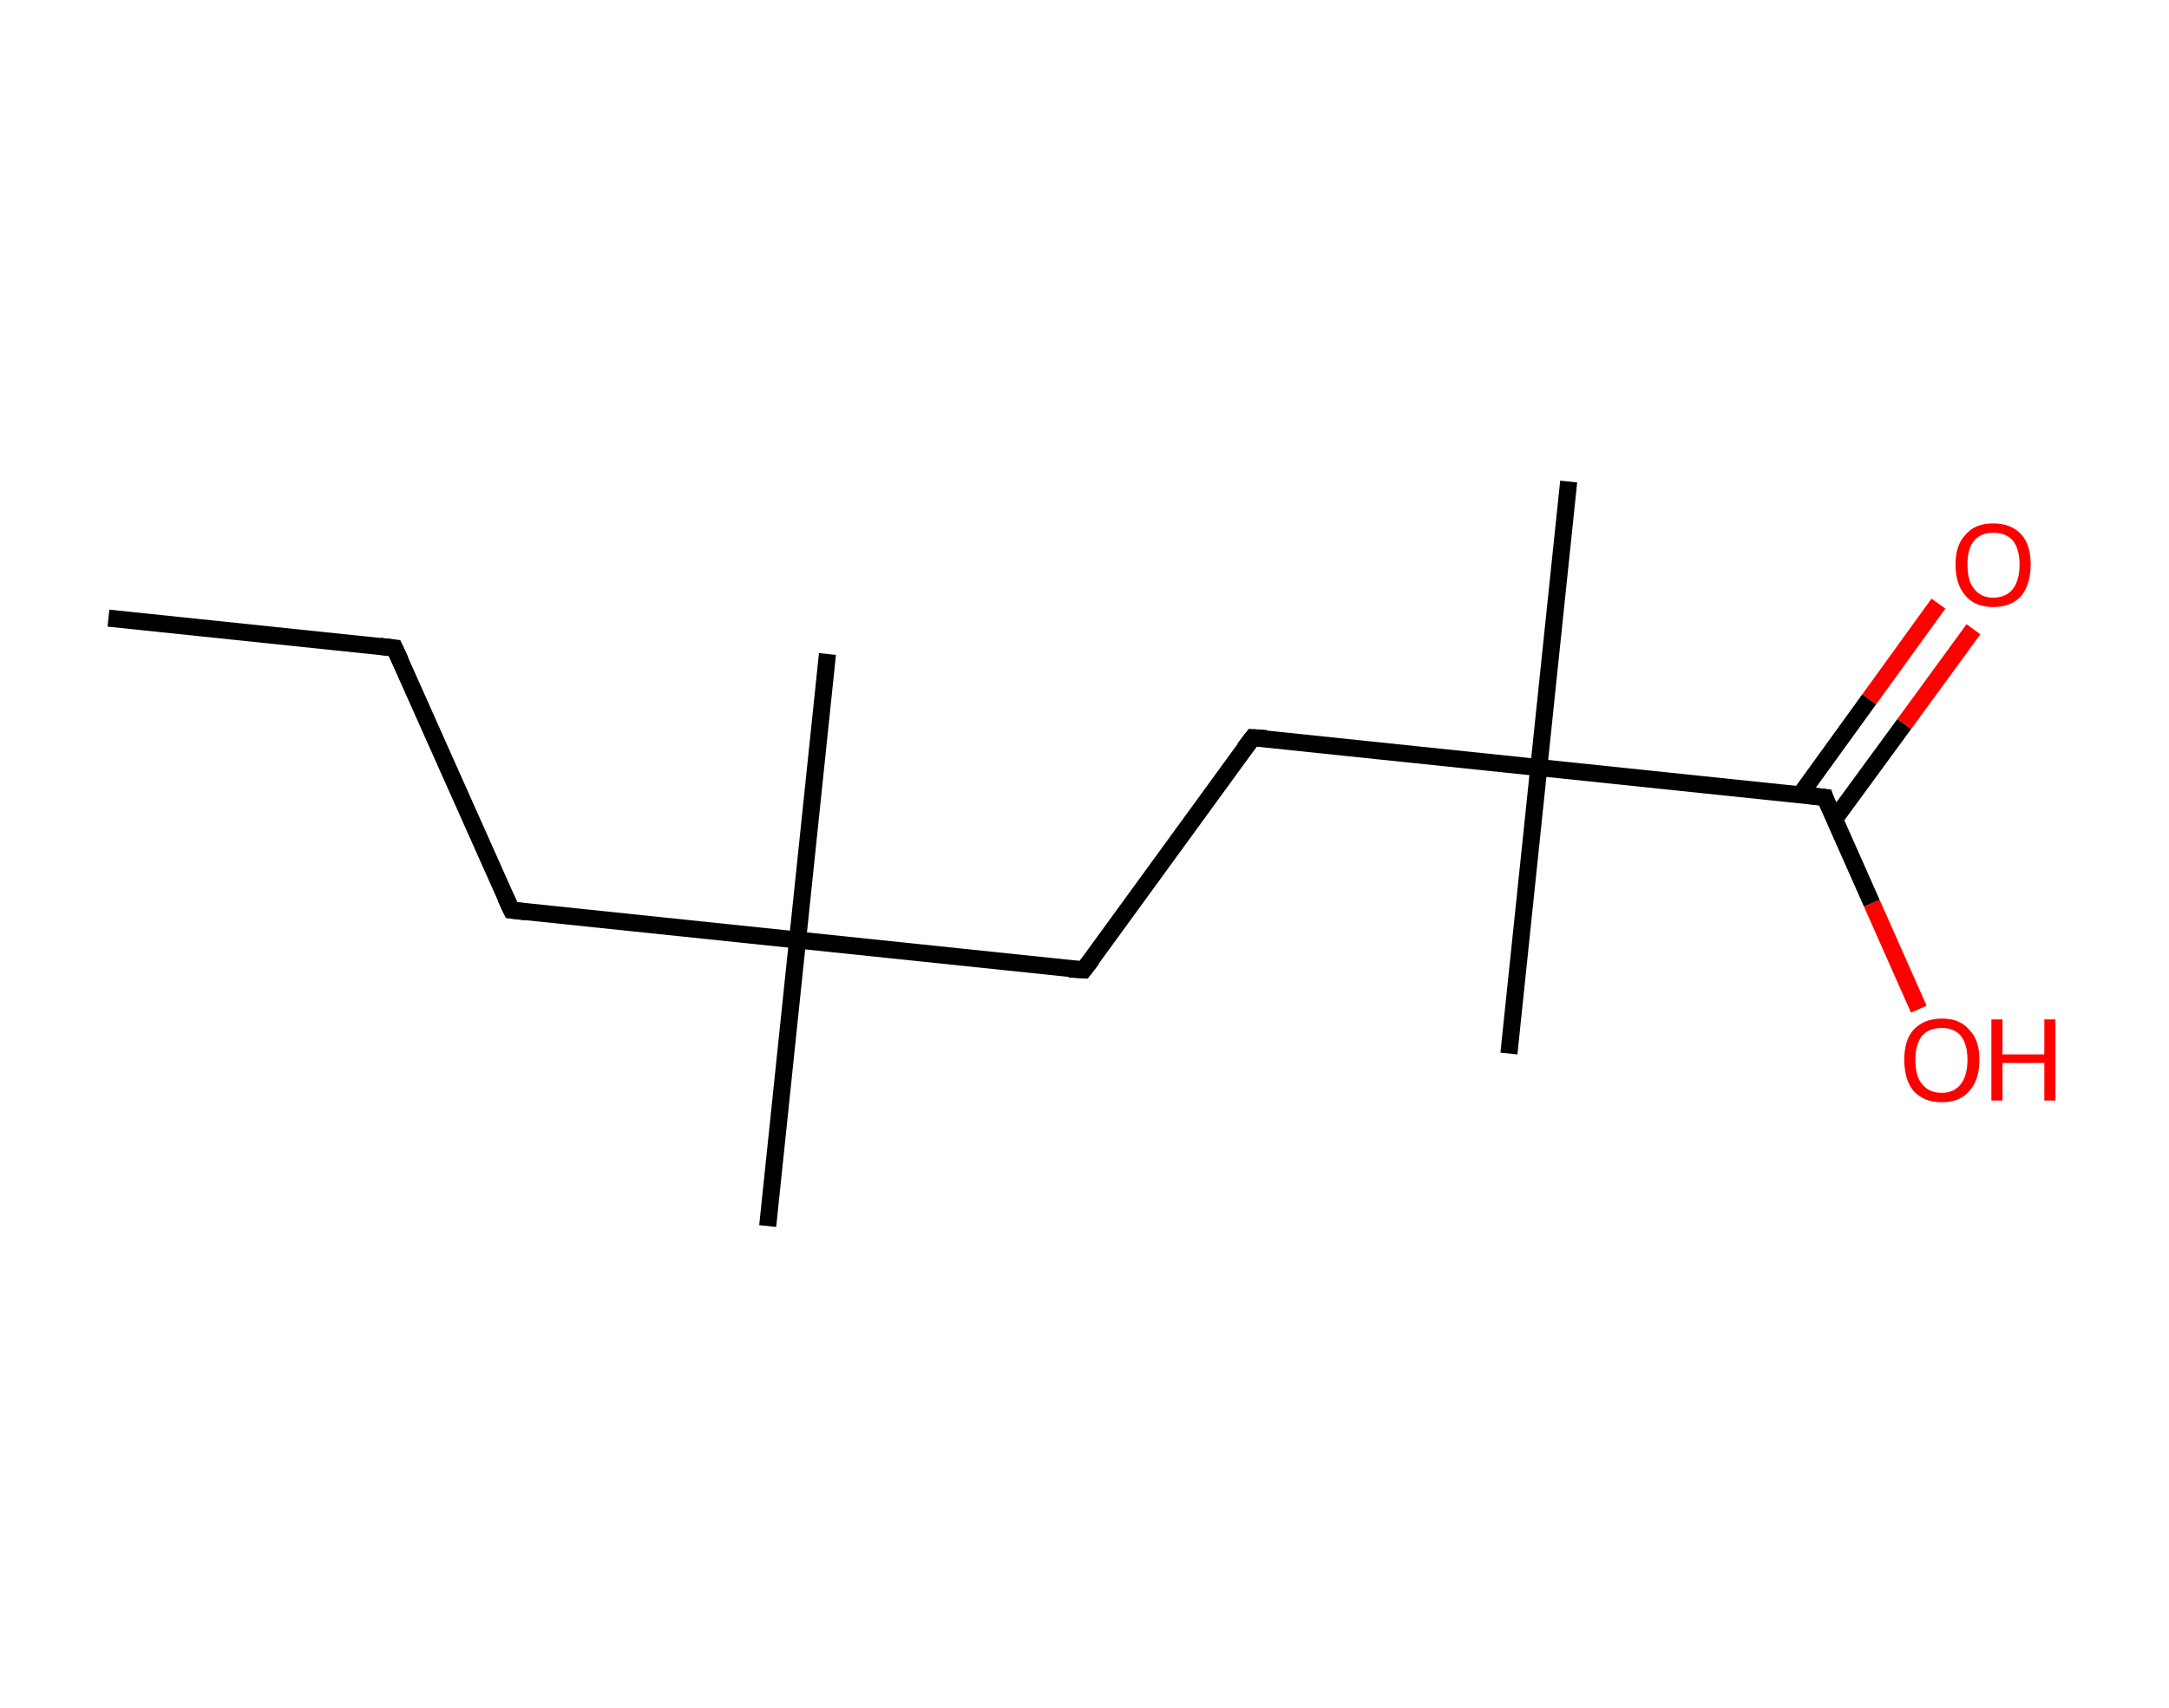 <?xml version='1.0' encoding='ASCII' standalone='yes'?>
<svg xmlns="http://www.w3.org/2000/svg" xmlns:rdkit="http://www.rdkit.org/xml" xmlns:xlink="http://www.w3.org/1999/xlink" version="1.1" baseProfile="full" xml:space="preserve" width="254px" height="200px" viewBox="0 0 254 200">
<!-- END OF HEADER -->
<rect style="opacity:1.0;fill:#FFFFFF;stroke:none" width="254.0" height="200.0" x="0.0" y="0.0"> </rect>
<path class="bond-0 atom-0 atom-1" d="M 12.7,72.4 L 46.2,75.9" style="fill:none;fill-rule:evenodd;stroke:#000000;stroke-width:2.0px;stroke-linecap:butt;stroke-linejoin:miter;stroke-opacity:1"/>
<path class="bond-1 atom-1 atom-2" d="M 46.2,75.9 L 59.9,106.6" style="fill:none;fill-rule:evenodd;stroke:#000000;stroke-width:2.0px;stroke-linecap:butt;stroke-linejoin:miter;stroke-opacity:1"/>
<path class="bond-2 atom-2 atom-3" d="M 59.9,106.6 L 93.4,110.1" style="fill:none;fill-rule:evenodd;stroke:#000000;stroke-width:2.0px;stroke-linecap:butt;stroke-linejoin:miter;stroke-opacity:1"/>
<path class="bond-3 atom-3 atom-4" d="M 93.4,110.1 L 96.9,76.6" style="fill:none;fill-rule:evenodd;stroke:#000000;stroke-width:2.0px;stroke-linecap:butt;stroke-linejoin:miter;stroke-opacity:1"/>
<path class="bond-4 atom-3 atom-5" d="M 93.4,110.1 L 89.9,143.6" style="fill:none;fill-rule:evenodd;stroke:#000000;stroke-width:2.0px;stroke-linecap:butt;stroke-linejoin:miter;stroke-opacity:1"/>
<path class="bond-5 atom-3 atom-6" d="M 93.4,110.1 L 126.9,113.6" style="fill:none;fill-rule:evenodd;stroke:#000000;stroke-width:2.0px;stroke-linecap:butt;stroke-linejoin:miter;stroke-opacity:1"/>
<path class="bond-6 atom-6 atom-7" d="M 126.9,113.6 L 146.7,86.4" style="fill:none;fill-rule:evenodd;stroke:#000000;stroke-width:2.0px;stroke-linecap:butt;stroke-linejoin:miter;stroke-opacity:1"/>
<path class="bond-7 atom-7 atom-8" d="M 146.7,86.4 L 180.2,89.9" style="fill:none;fill-rule:evenodd;stroke:#000000;stroke-width:2.0px;stroke-linecap:butt;stroke-linejoin:miter;stroke-opacity:1"/>
<path class="bond-8 atom-8 atom-9" d="M 180.2,89.9 L 176.7,123.4" style="fill:none;fill-rule:evenodd;stroke:#000000;stroke-width:2.0px;stroke-linecap:butt;stroke-linejoin:miter;stroke-opacity:1"/>
<path class="bond-9 atom-8 atom-10" d="M 180.2,89.9 L 183.7,56.4" style="fill:none;fill-rule:evenodd;stroke:#000000;stroke-width:2.0px;stroke-linecap:butt;stroke-linejoin:miter;stroke-opacity:1"/>
<path class="bond-10 atom-8 atom-11" d="M 180.2,89.9 L 213.7,93.4" style="fill:none;fill-rule:evenodd;stroke:#000000;stroke-width:2.0px;stroke-linecap:butt;stroke-linejoin:miter;stroke-opacity:1"/>
<path class="bond-11 atom-11 atom-12" d="M 214.8,96.0 L 223.0,84.8" style="fill:none;fill-rule:evenodd;stroke:#000000;stroke-width:2.0px;stroke-linecap:butt;stroke-linejoin:miter;stroke-opacity:1"/>
<path class="bond-11 atom-11 atom-12" d="M 223.0,84.8 L 231.1,73.7" style="fill:none;fill-rule:evenodd;stroke:#FF0000;stroke-width:2.0px;stroke-linecap:butt;stroke-linejoin:miter;stroke-opacity:1"/>
<path class="bond-11 atom-11 atom-12" d="M 210.8,93.1 L 218.9,81.9" style="fill:none;fill-rule:evenodd;stroke:#000000;stroke-width:2.0px;stroke-linecap:butt;stroke-linejoin:miter;stroke-opacity:1"/>
<path class="bond-11 atom-11 atom-12" d="M 218.9,81.9 L 227.0,70.7" style="fill:none;fill-rule:evenodd;stroke:#FF0000;stroke-width:2.0px;stroke-linecap:butt;stroke-linejoin:miter;stroke-opacity:1"/>
<path class="bond-12 atom-11 atom-13" d="M 213.7,93.4 L 219.2,105.8" style="fill:none;fill-rule:evenodd;stroke:#000000;stroke-width:2.0px;stroke-linecap:butt;stroke-linejoin:miter;stroke-opacity:1"/>
<path class="bond-12 atom-11 atom-13" d="M 219.2,105.8 L 224.7,118.2" style="fill:none;fill-rule:evenodd;stroke:#FF0000;stroke-width:2.0px;stroke-linecap:butt;stroke-linejoin:miter;stroke-opacity:1"/>
<path d="M 44.5,75.7 L 46.2,75.9 L 46.9,77.4" style="fill:none;stroke:#000000;stroke-width:2.0px;stroke-linecap:butt;stroke-linejoin:miter;stroke-opacity:1;"/>
<path d="M 59.2,105.1 L 59.9,106.6 L 61.6,106.8" style="fill:none;stroke:#000000;stroke-width:2.0px;stroke-linecap:butt;stroke-linejoin:miter;stroke-opacity:1;"/>
<path d="M 125.2,113.5 L 126.9,113.6 L 127.9,112.3" style="fill:none;stroke:#000000;stroke-width:2.0px;stroke-linecap:butt;stroke-linejoin:miter;stroke-opacity:1;"/>
<path d="M 145.7,87.7 L 146.7,86.4 L 148.3,86.5" style="fill:none;stroke:#000000;stroke-width:2.0px;stroke-linecap:butt;stroke-linejoin:miter;stroke-opacity:1;"/>
<path d="M 212.0,93.2 L 213.7,93.4 L 213.9,94.0" style="fill:none;stroke:#000000;stroke-width:2.0px;stroke-linecap:butt;stroke-linejoin:miter;stroke-opacity:1;"/>
<path class="atom-12" d="M 229.0 66.1 Q 229.0 63.8, 230.2 62.6 Q 231.3 61.3, 233.4 61.3 Q 235.5 61.3, 236.7 62.6 Q 237.8 63.8, 237.8 66.1 Q 237.8 68.4, 236.7 69.8 Q 235.5 71.1, 233.4 71.1 Q 231.3 71.1, 230.2 69.8 Q 229.0 68.5, 229.0 66.1 M 233.4 70.0 Q 234.9 70.0, 235.7 69.0 Q 236.5 68.0, 236.5 66.1 Q 236.5 64.3, 235.7 63.3 Q 234.9 62.4, 233.4 62.4 Q 232.0 62.4, 231.2 63.3 Q 230.4 64.2, 230.4 66.1 Q 230.4 68.1, 231.2 69.0 Q 232.0 70.0, 233.4 70.0 " fill="#FF0000"/>
<path class="atom-13" d="M 223.0 124.1 Q 223.0 121.8, 224.1 120.6 Q 225.3 119.3, 227.4 119.3 Q 229.5 119.3, 230.6 120.6 Q 231.8 121.8, 231.8 124.1 Q 231.8 126.5, 230.6 127.8 Q 229.5 129.1, 227.4 129.1 Q 225.3 129.1, 224.1 127.8 Q 223.0 126.5, 223.0 124.1 M 227.4 128.0 Q 228.8 128.0, 229.6 127.0 Q 230.4 126.0, 230.4 124.1 Q 230.4 122.3, 229.6 121.3 Q 228.8 120.4, 227.4 120.4 Q 225.9 120.4, 225.1 121.3 Q 224.3 122.3, 224.3 124.1 Q 224.3 126.1, 225.1 127.0 Q 225.9 128.0, 227.4 128.0 " fill="#FF0000"/>
<path class="atom-13" d="M 233.2 119.4 L 234.5 119.4 L 234.5 123.5 L 239.4 123.5 L 239.4 119.4 L 240.7 119.4 L 240.7 128.9 L 239.4 128.9 L 239.4 124.5 L 234.5 124.5 L 234.5 128.9 L 233.2 128.9 L 233.2 119.4 " fill="#FF0000"/>
</svg>
